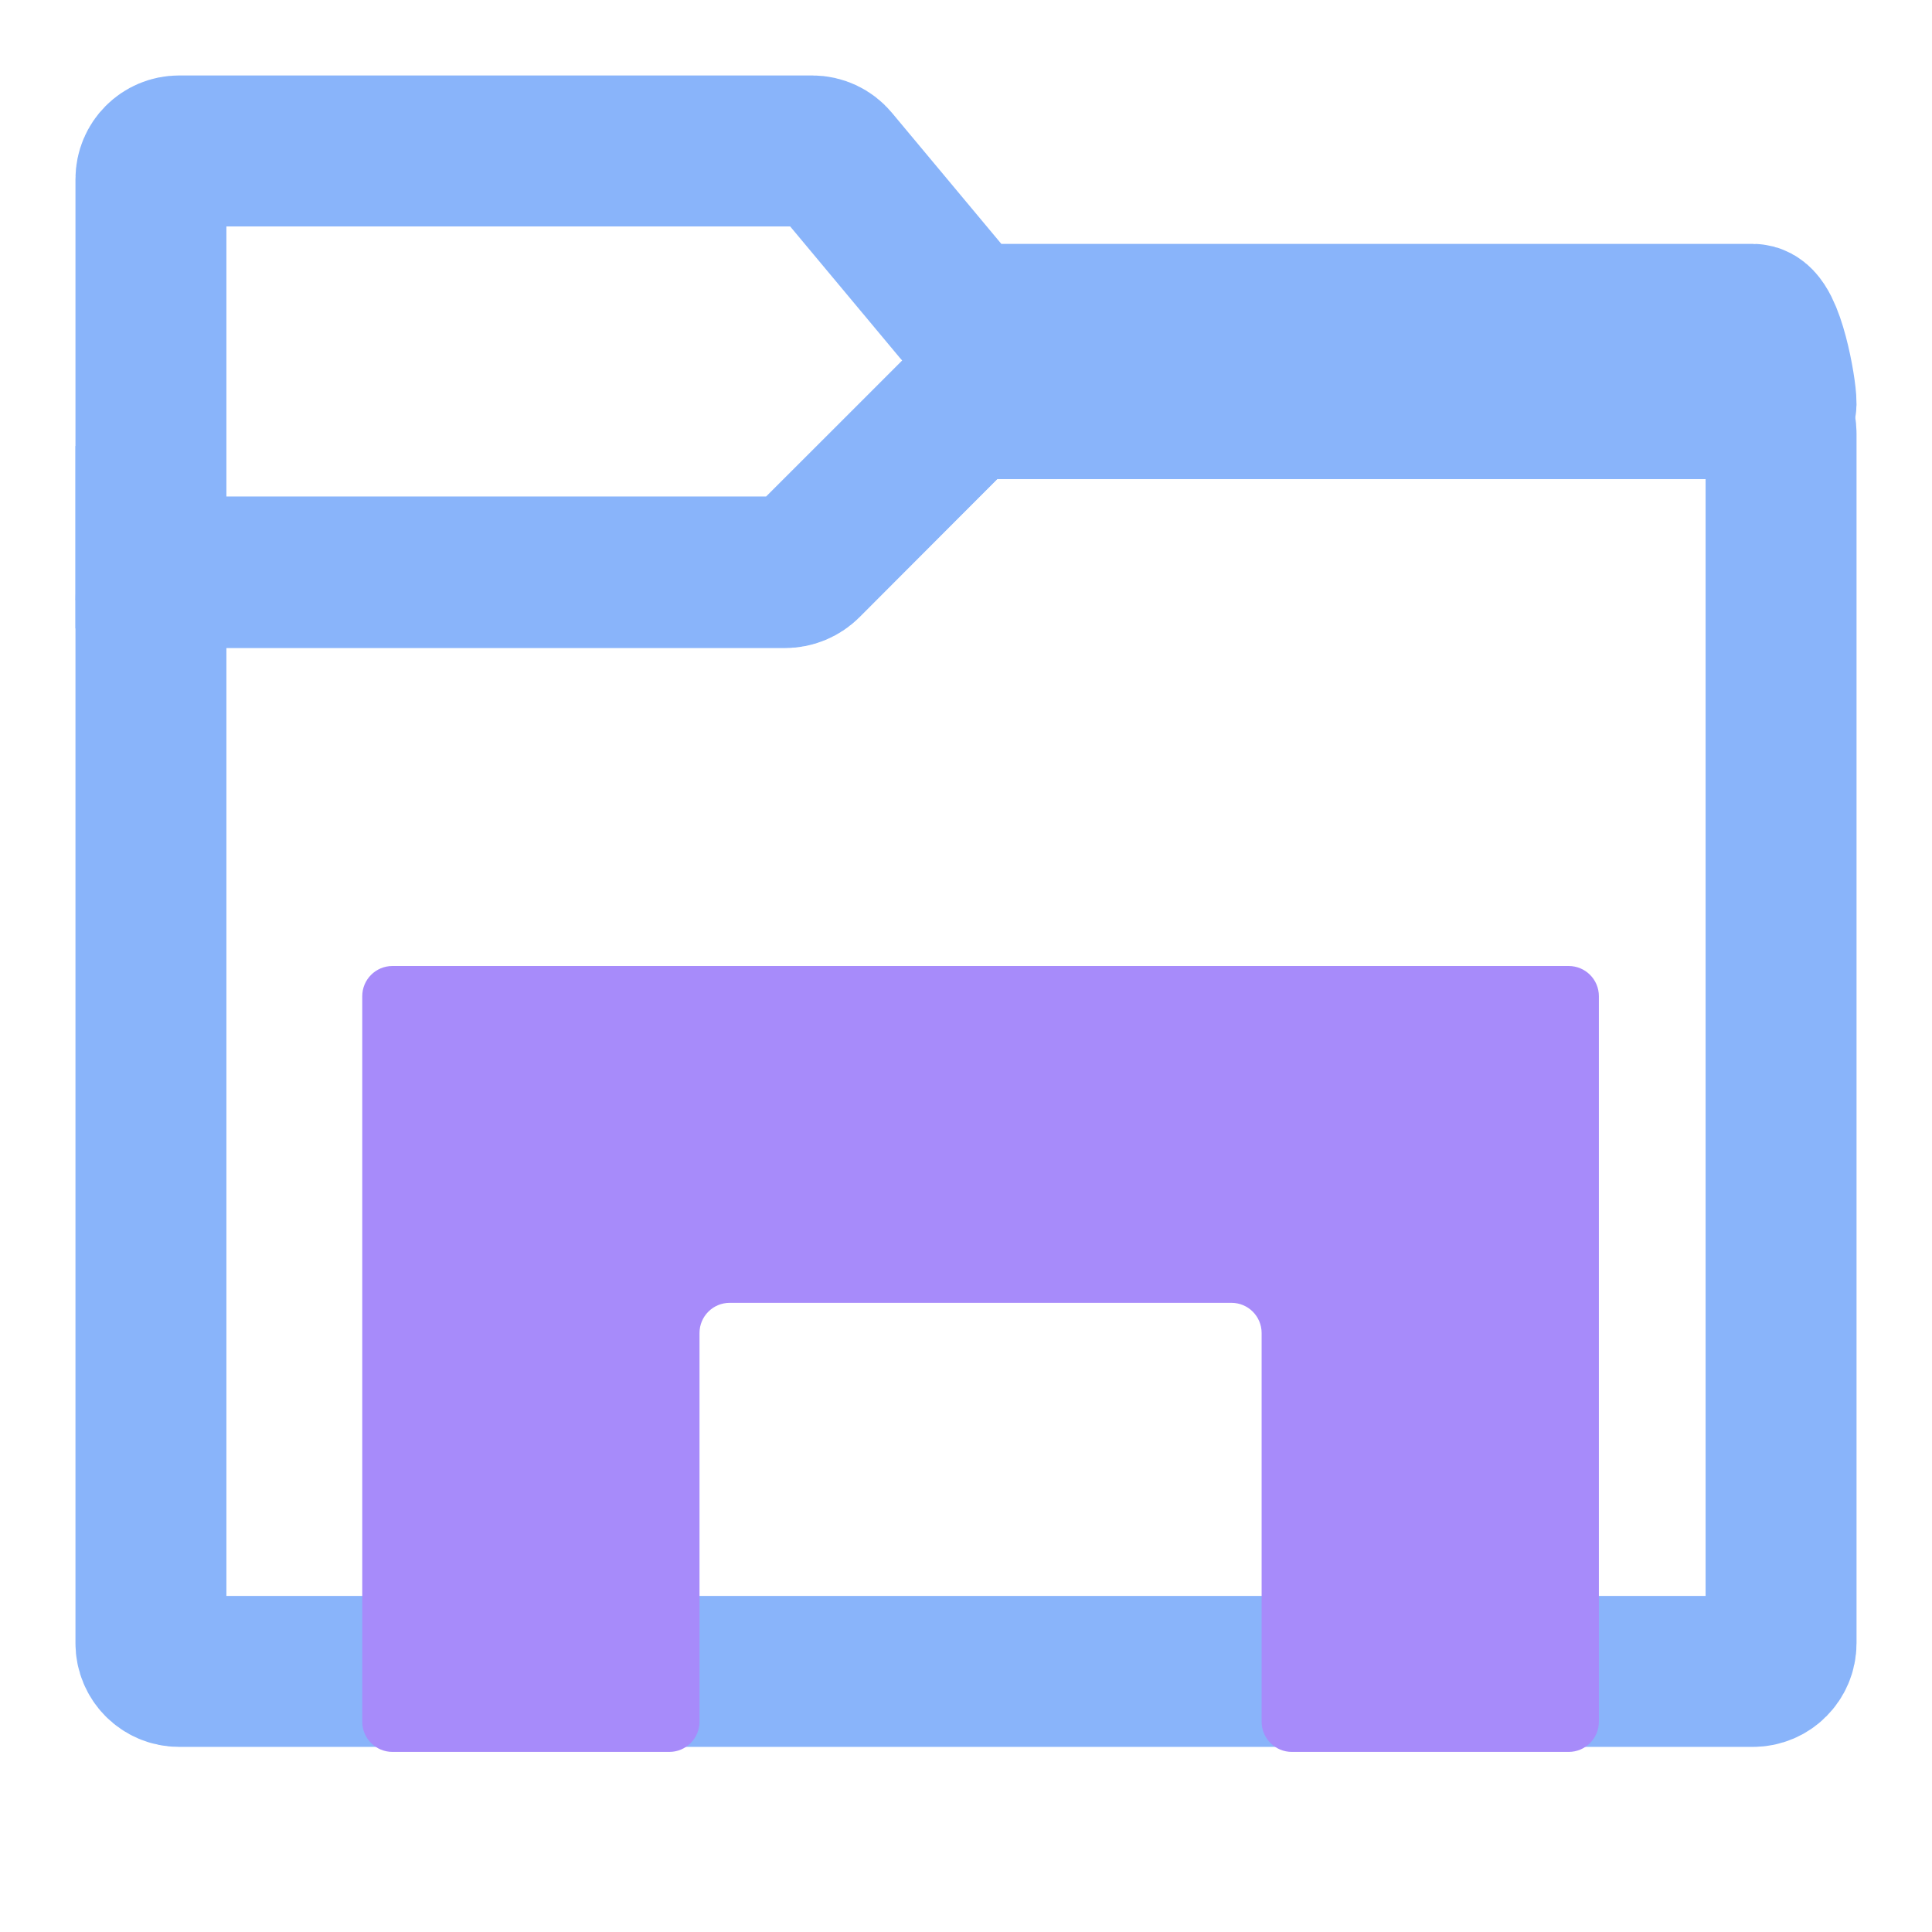 <svg width="64" height="64" viewBox="0 0 64 64" fill="none" xmlns="http://www.w3.org/2000/svg">
<path d="M5 5.93C5 5.416 5.417 5 5.931 5H26.909C27.185 5 27.447 5.123 27.624 5.335L31.721 10.244C31.898 10.456 32.16 10.579 32.436 10.579L58.069 10.579C58.583 10.579 59 12.855 59 13.369C58.996 13.48 58.664 13.575 58.57 13.515C58.425 13.422 58.254 13.368 58.069 13.368L32.386 13.368C32.139 13.368 31.902 13.466 31.727 13.641L26.686 18.675C26.512 18.849 26.275 18.947 26.028 18.947L5.931 18.947C5.417 18.947 5 19.363 5 19.877V5.93Z" stroke="url(#paint0_linear)" stroke-width="5"/>
<path d="M5 20.806V20.818C5 20.818 5 20.814 5.001 20.812L5.002 20.808L5.001 20.807L5 20.806Z" stroke="url(#paint1_linear)" stroke-width="5"/>
<path d="M32.415 13.368C32.149 13.368 31.895 13.474 31.707 13.662L26.707 18.675C26.519 18.863 26.265 18.968 25.999 18.968L5.933 18.968C5.418 18.968 5 19.386 5 19.902V20.834C5 20.835 5 20.835 5.001 20.835V20.835C5.001 20.835 5.002 20.836 5.002 20.836C5.002 20.84 5 20.843 5 20.846V54.435V54.435C5 54.949 5.417 55.368 5.931 55.368V55.368H58.069V55.368C58.583 55.368 59 54.949 59 54.435V54.435V20.846V20.835V14.369C59 13.816 58.552 13.369 58 13.369L32.415 13.368Z" stroke="url(#paint2_linear)" stroke-width="5"/>
<path d="M13 32C12.448 32 12 32.448 12 33V57.034C12 57.587 12.448 58.034 13 58.034H22.172C22.725 58.034 23.172 57.587 23.172 57.034V44.158C23.172 43.605 23.62 43.158 24.172 43.158H40.793C41.345 43.158 41.793 43.605 41.793 44.158V57.034C41.793 57.587 42.241 58.034 42.793 58.034H51.965C52.518 58.034 52.965 57.587 52.965 57.034V33C52.965 32.448 52.518 32 51.965 32H13Z" fill="url(#paint3_linear)"/>
<defs>
<linearGradient id="paint0_linear" x1="10.023" y1="12.909" x2="49.791" y2="12.909" gradientUnits="userSpaceOnUse">
<stop stop-color="#89b4fa"/>
<stop offset="1" stop-color="#89b4fa"/>
</linearGradient>
<linearGradient id="paint1_linear" x1="10.023" y1="12.909" x2="49.791" y2="12.909" gradientUnits="userSpaceOnUse">
<stop stop-color="#89b4fa"/>
<stop offset="1" stop-color="#89b4fa"/>
</linearGradient>
<linearGradient id="paint2_linear" x1="32" y1="55.368" x2="32" y2="13.368" gradientUnits="userSpaceOnUse">
<stop stop-color="#89b4fa"/>
<stop offset="1" stop-color="#89b4fa"/>
</linearGradient>
<linearGradient id="paint3_linear" x1="32.483" y1="58.034" x2="32.483" y2="32" gradientUnits="userSpaceOnUse">
<stop stop-color="#a78bfa"/>
<stop offset="1" stop-color="#a78bfa"/>
</linearGradient>
</defs>
</svg>
